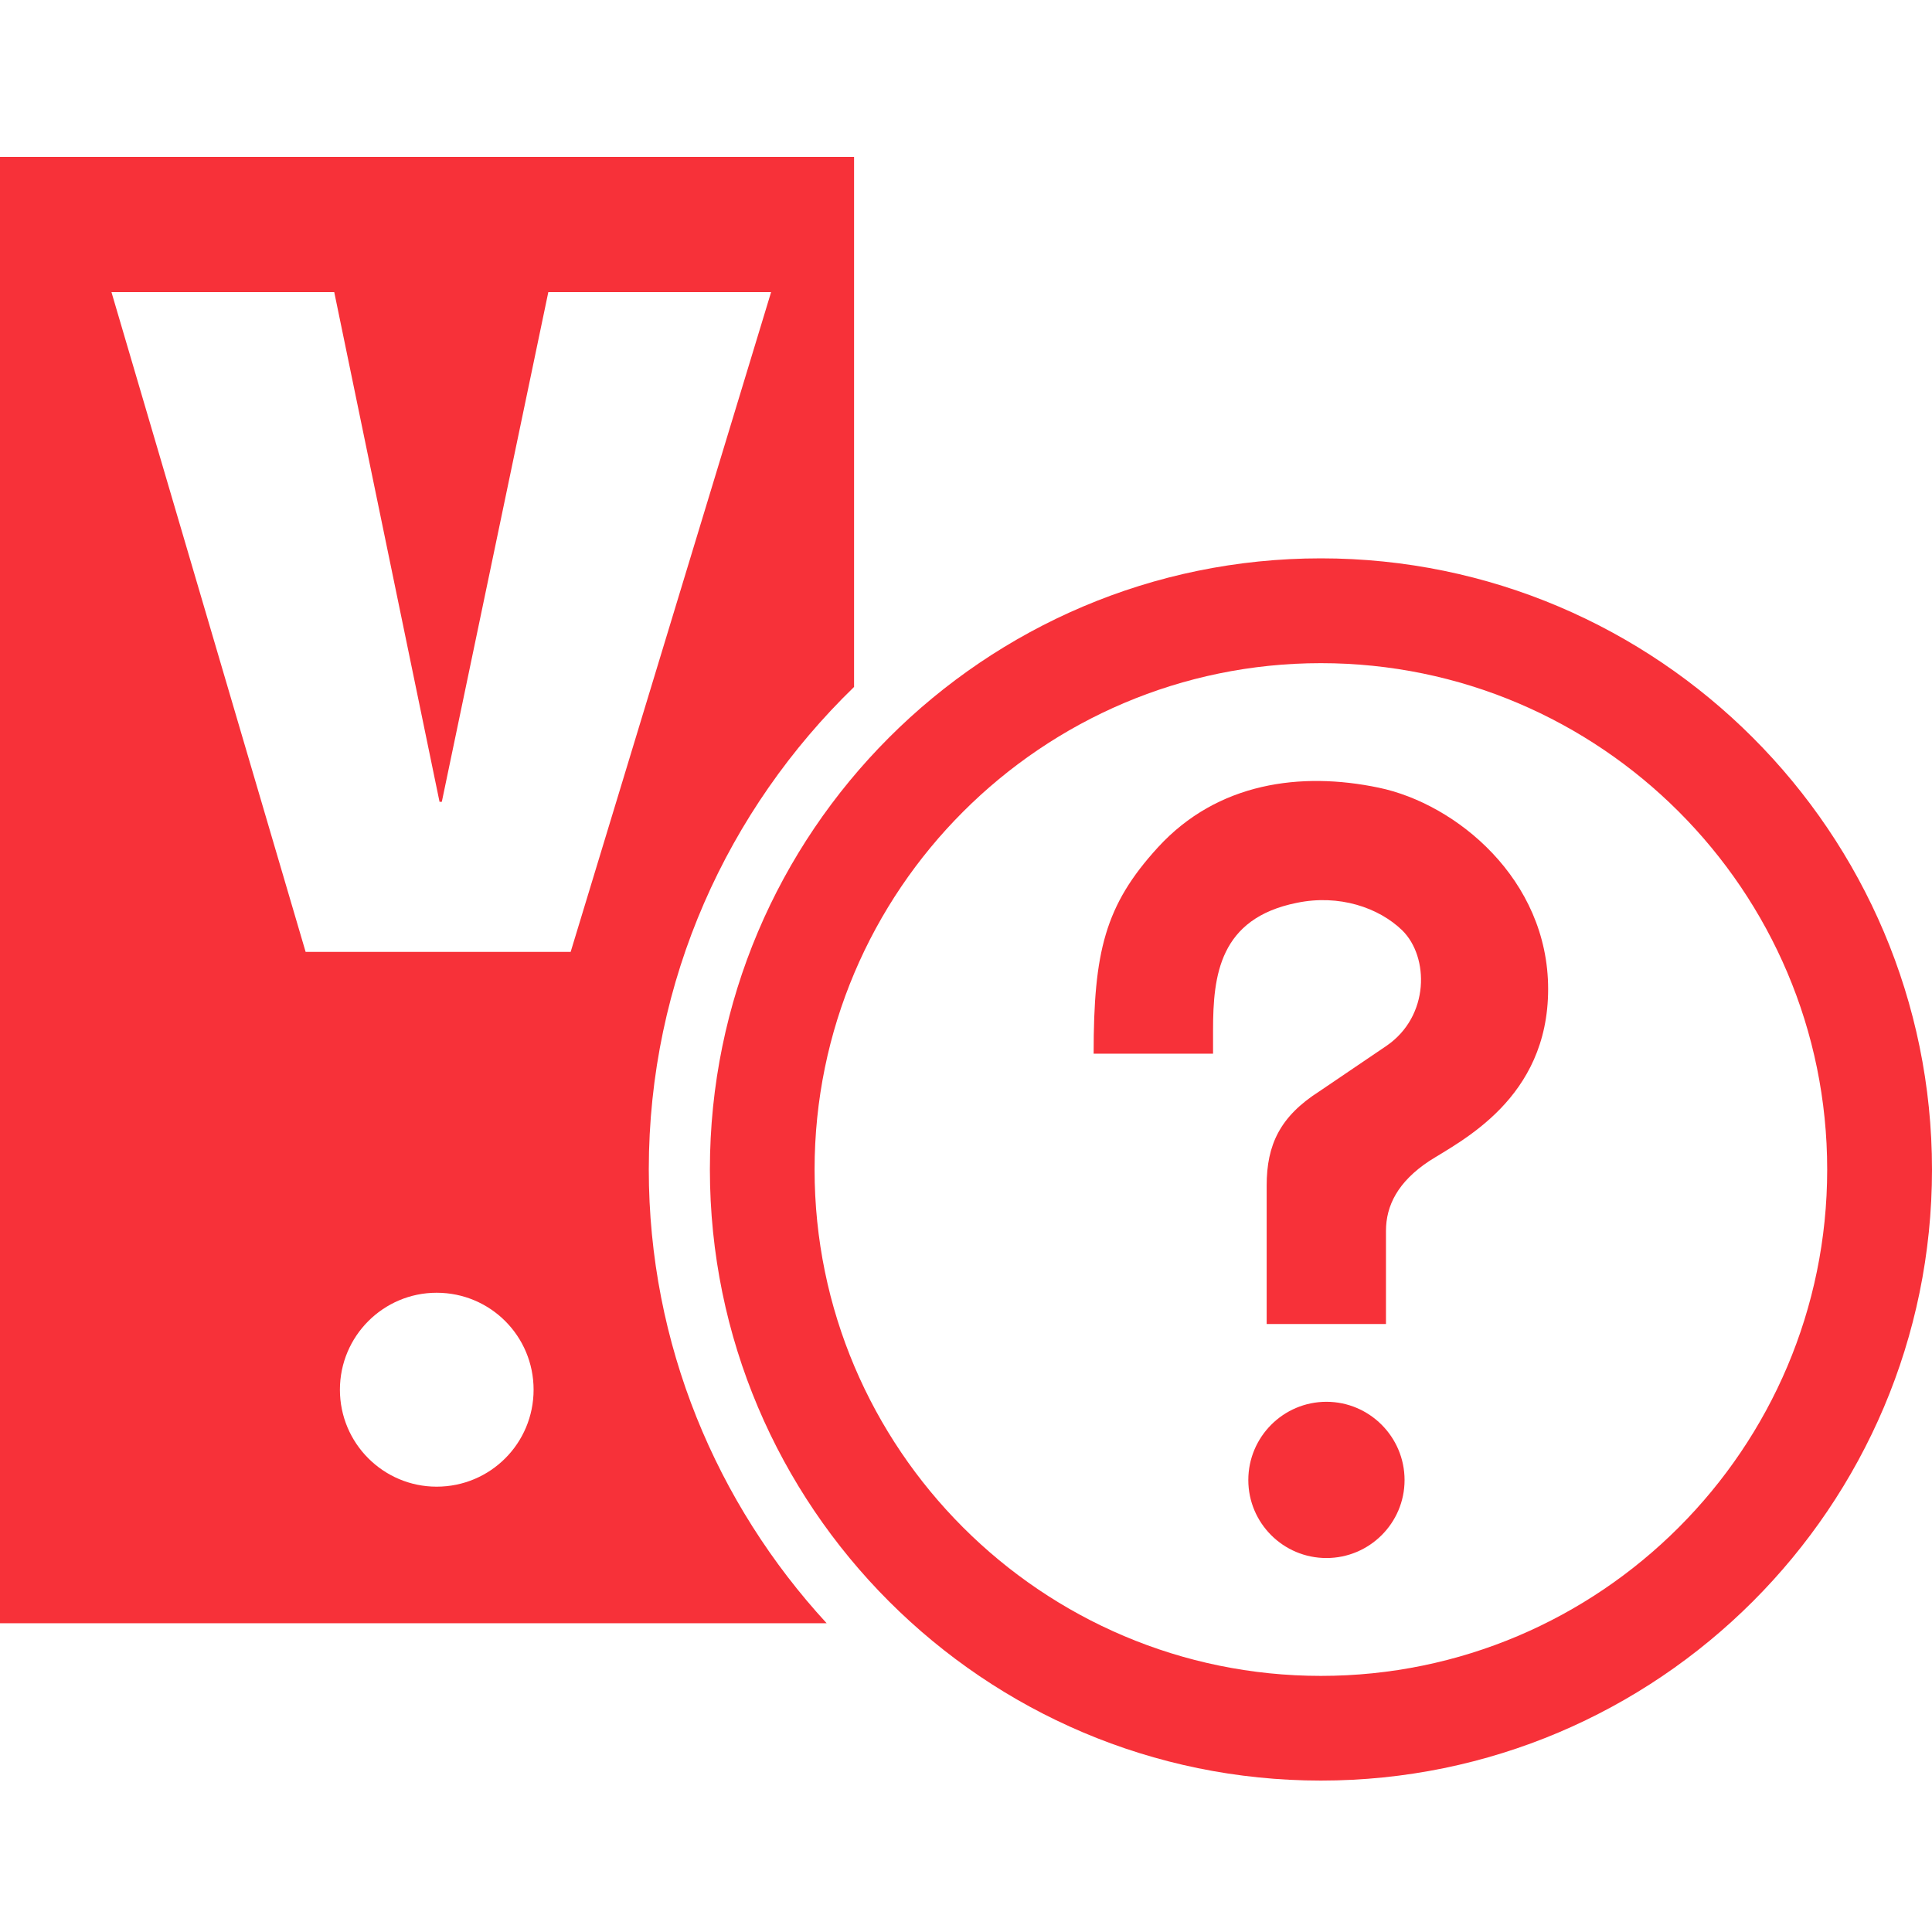 <?xml version="1.0" encoding="utf-8"?>
<!-- Generator: Adobe Illustrator 16.0.0, SVG Export Plug-In . SVG Version: 6.00 Build 0)  -->
<!DOCTYPE svg PUBLIC "-//W3C//DTD SVG 1.1//EN" "http://www.w3.org/Graphics/SVG/1.1/DTD/svg11.dtd">
<svg version="1.1" id="图层_1" xmlns="http://www.w3.org/2000/svg" xmlns:xlink="http://www.w3.org/1999/xlink" x="0px" y="0px"
	 width="16px" height="16px" viewBox="0 0 16 16" enable-background="new 0 0 16 16" xml:space="preserve">
<g>
	<g>
		<path fill="#F73139" d="M7.073,5.689v-4.39H0v12.144h6.846c-0.911-0.99-1.473-2.309-1.473-3.758
			C5.373,8.117,6.027,6.703,7.073,5.689z M3.616,12.312c-0.441,0-0.801-0.359-0.801-0.803s0.36-0.803,0.801-0.803
			c0.445,0,0.803,0.359,0.803,0.803S4.061,12.312,3.616,12.312z M2.531,7.883L0.923,2.419h1.845L3.64,6.64h0.019l0.882-4.221h1.845
			L4.726,7.883H2.531z"/>
	</g>
	<g>
		<g>
			<path fill="#F73139" d="M10.49,10.965h0.988v-0.771c0-0.209,0.098-0.406,0.357-0.578c0.262-0.168,0.986-0.516,0.986-1.425
				c0-0.91-0.762-1.535-1.404-1.668c-0.641-0.134-1.334-0.045-1.828,0.495C9.15,7.498,9.057,7.883,9.057,8.726h0.989V8.531
				c0-0.452,0.052-0.925,0.693-1.054c0.351-0.073,0.679,0.039,0.874,0.228c0.223,0.22,0.227,0.71-0.129,0.955l-0.559,0.379
				C10.601,9.246,10.49,9.48,10.49,9.818V10.965L10.49,10.965z"/>
			<path fill="#F73139" d="M10.985,11.609c0.356,0,0.647,0.291,0.647,0.648s-0.291,0.646-0.647,0.646
				c-0.357,0-0.647-0.289-0.647-0.646S10.628,11.609,10.985,11.609z"/>
		</g>
		<path fill="#F73139" d="M10.939,14.746c-2.791,0-5.06-2.27-5.06-5.061c0-2.79,2.269-5.061,5.06-5.061S16,6.896,16,9.686
			C16,12.477,13.73,14.746,10.939,14.746z M10.939,5.492c-2.311,0-4.193,1.883-4.193,4.194c0,2.312,1.882,4.193,4.193,4.193
			c2.312,0,4.193-1.881,4.193-4.193C15.133,7.375,13.252,5.492,10.939,5.492z"/>
	</g>
</g>
</svg>
